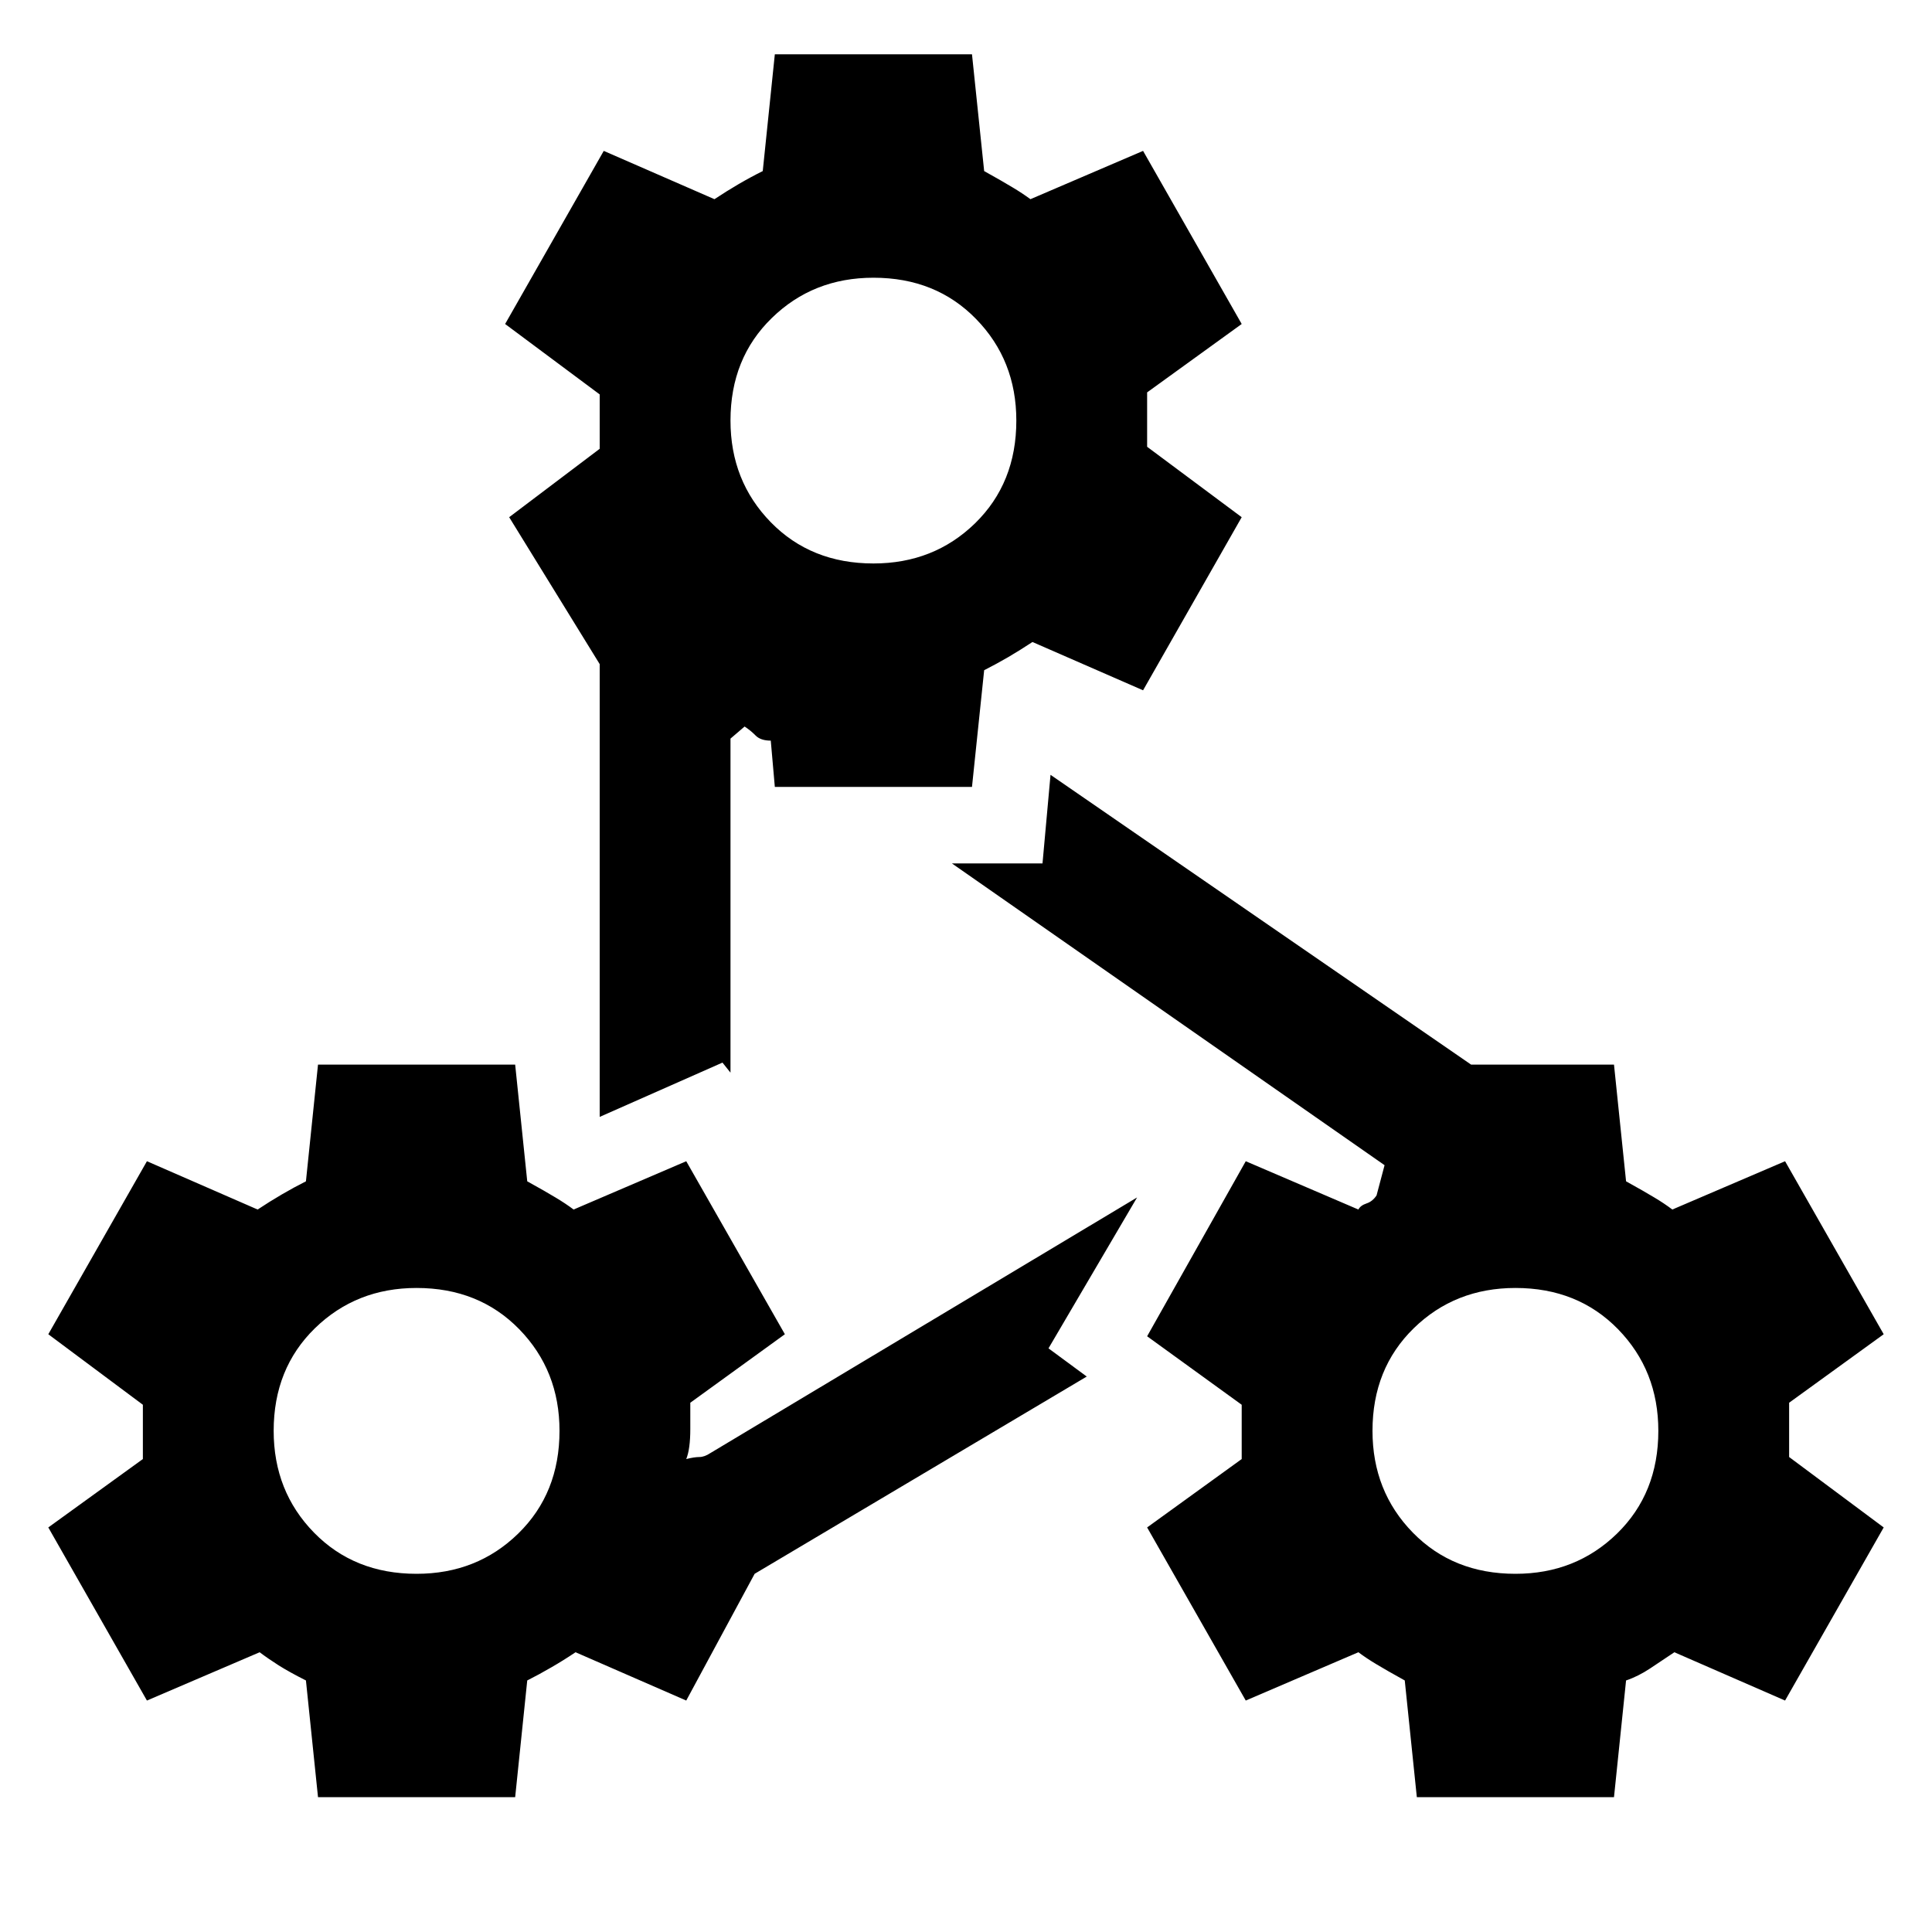 <svg xmlns="http://www.w3.org/2000/svg" height="20" width="20"><path d="M8.021 0.562H10.062L10.188 1.771Q10.375 1.875 10.479 1.938Q10.583 2 10.667 2.062L11.833 1.562L12.854 3.354L11.875 4.062V4.354V4.625L12.854 5.354L11.833 7.146L10.688 6.646Q10.562 6.729 10.438 6.802Q10.312 6.875 10.188 6.938L10.062 8.146H8.021L7.979 7.667Q7.875 7.667 7.823 7.615Q7.771 7.562 7.708 7.521L7.562 7.646V11.104L7.479 11L6.208 11.562V6.875L5.271 5.354L6.208 4.646V4.354V4.083L5.229 3.354L6.25 1.562L7.396 2.062Q7.521 1.979 7.646 1.906Q7.771 1.833 7.896 1.771ZM9.042 5.833Q9.667 5.833 10.094 5.417Q10.521 5 10.521 4.354Q10.521 3.729 10.104 3.302Q9.688 2.875 9.042 2.875Q8.417 2.875 7.99 3.292Q7.562 3.708 7.562 4.354Q7.562 4.979 7.979 5.406Q8.396 5.833 9.042 5.833ZM14.667 18.604 14.542 17.396Q14.354 17.292 14.25 17.229Q14.146 17.167 14.062 17.104L12.896 17.604L11.875 15.812L12.854 15.104V14.812V14.542L11.875 13.833L12.896 12.021L14.062 12.521Q14.083 12.479 14.146 12.458Q14.208 12.438 14.25 12.375L14.333 12.062L9.854 8.938H10.792L10.875 8.021L15.229 11.021H16.708L16.833 12.229Q17.021 12.333 17.125 12.396Q17.229 12.458 17.312 12.521L18.479 12.021L19.5 13.812L18.521 14.521V14.812V15.083L19.5 15.812L18.479 17.604L17.333 17.104Q17.208 17.188 17.083 17.271Q16.958 17.354 16.833 17.396L16.708 18.604ZM15.688 16.292Q16.312 16.292 16.74 15.875Q17.167 15.458 17.167 14.812Q17.167 14.188 16.75 13.76Q16.333 13.333 15.688 13.333Q15.062 13.333 14.635 13.75Q14.208 14.167 14.208 14.812Q14.208 15.438 14.625 15.865Q15.042 16.292 15.688 16.292ZM3.292 18.604 3.167 17.396Q3 17.312 2.885 17.24Q2.771 17.167 2.688 17.104L1.521 17.604L0.5 15.812L1.479 15.104V14.812V14.542L0.5 13.812L1.521 12.021L2.667 12.521Q2.792 12.438 2.917 12.365Q3.042 12.292 3.167 12.229L3.292 11.021H5.333L5.458 12.229Q5.646 12.333 5.75 12.396Q5.854 12.458 5.938 12.521L7.104 12.021L8.125 13.812L7.146 14.521Q7.146 14.583 7.146 14.792Q7.146 15 7.104 15.104Q7.188 15.083 7.24 15.083Q7.292 15.083 7.354 15.042L11.771 12.396L10.854 13.958L11.25 14.25L7.812 16.292L7.104 17.604L5.958 17.104Q5.833 17.188 5.708 17.26Q5.583 17.333 5.458 17.396L5.333 18.604ZM4.312 16.292Q4.938 16.292 5.365 15.875Q5.792 15.458 5.792 14.812Q5.792 14.188 5.375 13.76Q4.958 13.333 4.312 13.333Q3.688 13.333 3.26 13.75Q2.833 14.167 2.833 14.812Q2.833 15.438 3.25 15.865Q3.667 16.292 4.312 16.292Z"/></svg>